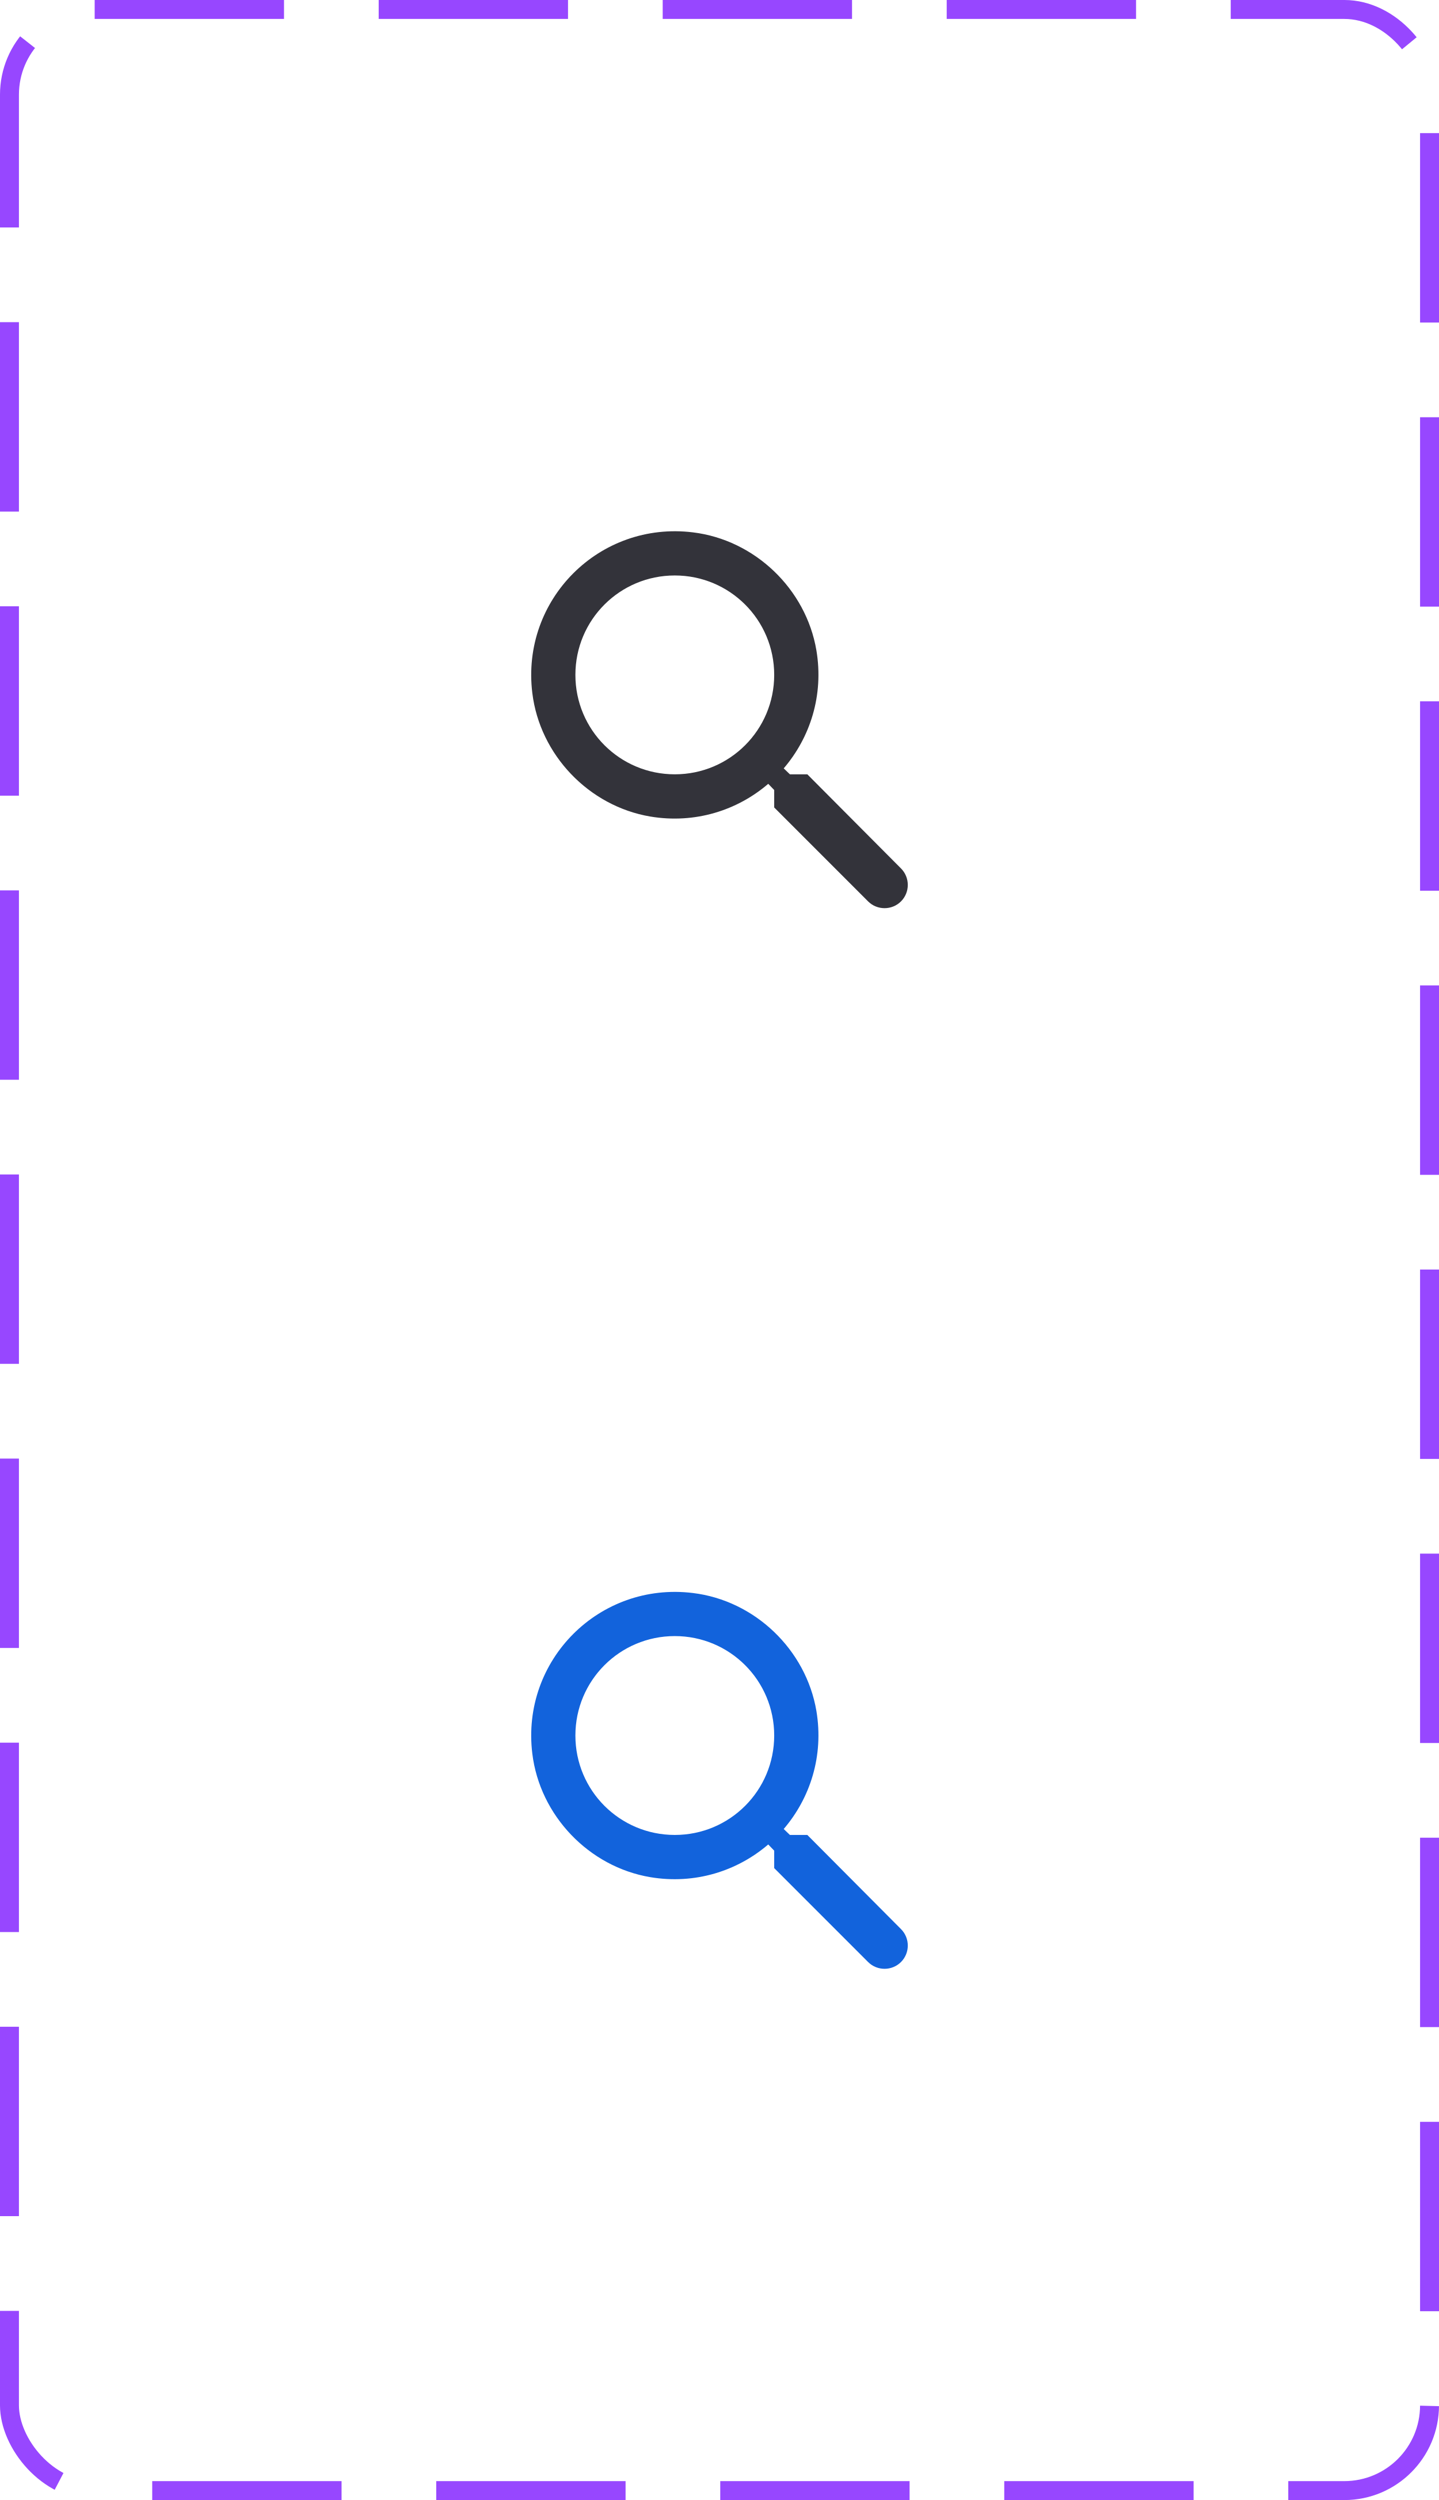 <svg width="76" height="132" viewBox="0 0 76 132" fill="none" xmlns="http://www.w3.org/2000/svg">
<path d="M42.639 40.883H41.718L41.391 40.569C42.791 38.935 43.514 36.707 43.118 34.339C42.569 31.095 39.863 28.505 36.596 28.108C31.661 27.502 27.508 31.655 28.114 36.59C28.511 39.857 31.101 42.563 34.344 43.112C36.713 43.508 38.941 42.785 40.574 41.385L40.889 41.712V42.633L45.848 47.592C46.326 48.07 47.108 48.07 47.586 47.592C48.064 47.114 48.064 46.332 47.586 45.853L42.639 40.883ZM35.639 40.883C32.734 40.883 30.389 38.538 30.389 35.633C30.389 32.728 32.734 30.384 35.639 30.384C38.544 30.384 40.889 32.728 40.889 35.633C40.889 38.538 38.544 40.883 35.639 40.883Z" fill="#33333A"/>
<path d="M42.639 96.883H41.718L41.391 96.569C42.791 94.935 43.514 92.707 43.118 90.338C42.569 87.095 39.863 84.505 36.596 84.109C31.661 83.502 27.508 87.655 28.114 92.59C28.511 95.857 31.101 98.564 34.344 99.112C36.713 99.508 38.941 98.785 40.574 97.385L40.889 97.712V98.633L45.848 103.592C46.326 104.07 47.108 104.07 47.586 103.592C48.064 103.114 48.064 102.332 47.586 101.854L42.639 96.883ZM35.639 96.883C32.734 96.883 30.389 94.538 30.389 91.633C30.389 88.728 32.734 86.383 35.639 86.383C38.544 86.383 40.889 88.728 40.889 91.633C40.889 94.538 38.544 96.883 35.639 96.883Z" fill="#1263DC"/>
<rect x="0.5" y="0.5" width="75" height="131" rx="4.5" stroke="#9747FF" stroke-dasharray="10 5"/>
</svg>
